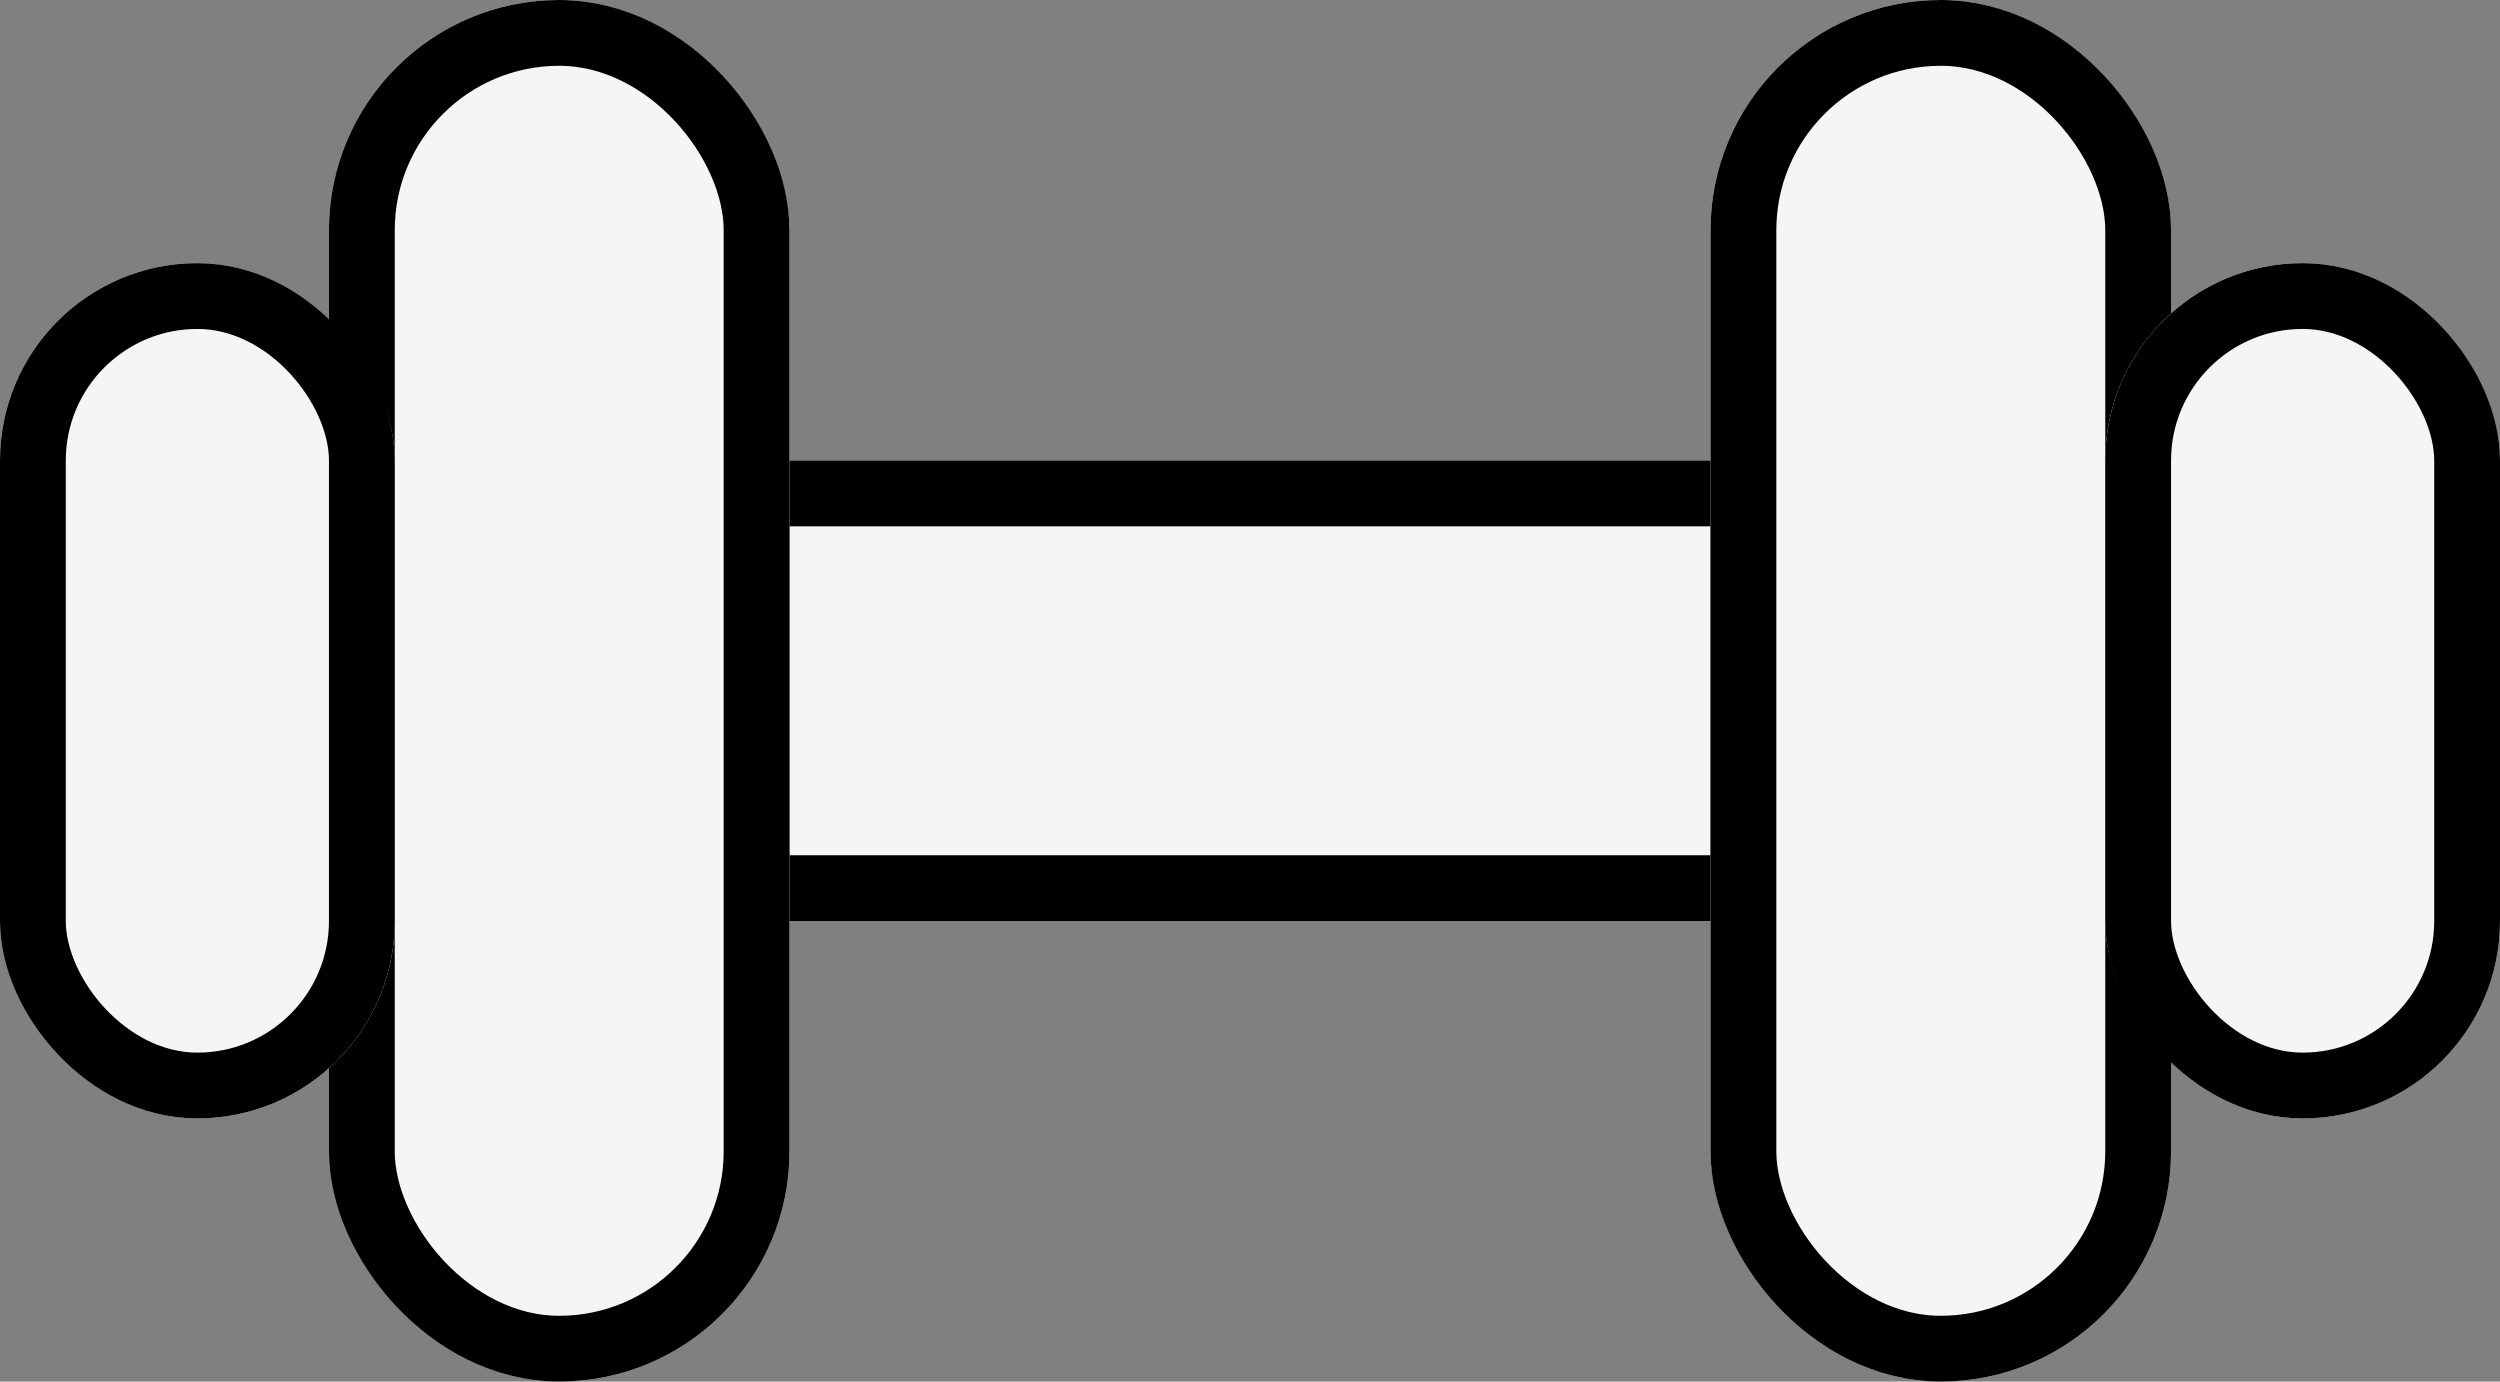 <svg xmlns="http://www.w3.org/2000/svg" width="38" height="21" viewBox="0 0 38 21">
  <rect x="0" y="0" width="38" height="21" fill="#808080" stroke="none"/>
  <g id="Group_13541" data-name="Group 13541" transform="translate(-797 -1713)">
    <g id="Rectangle_8743" data-name="Rectangle 8743" transform="translate(808 1720)" fill="#f5f5f5" stroke="#000" stroke-width="1">
      <rect width="16" height="7" stroke="none"/>
      <rect x="0.5" y="0.5" width="15" height="6" fill="none"/>
    </g>
    <g id="Rectangle_8744" data-name="Rectangle 8744" transform="translate(802 1713)" fill="#f5f5f5" stroke="#000" stroke-width="1">
      <rect width="7" height="21" rx="3.5" stroke="none"/>
      <rect x="0.5" y="0.5" width="6" height="20" rx="3" fill="none"/>
    </g>
    <g id="Rectangle_8745" data-name="Rectangle 8745" transform="translate(797 1717)" fill="#f5f5f5" stroke="#000" stroke-width="1">
      <rect width="6" height="13" rx="3" stroke="none"/>
      <rect x="0.5" y="0.5" width="5" height="12" rx="2.5" fill="none"/>
    </g>
    <g id="Group_13541-2" data-name="Group 13541" transform="translate(823 1713)">
      <g id="Rectangle_8747" data-name="Rectangle 8747" fill="#f5f5f5" stroke="#000" stroke-width="1">
        <rect width="7" height="21" rx="3.5" stroke="none"/>
        <rect x="0.5" y="0.5" width="6" height="20" rx="3" fill="none"/>
      </g>
      <g id="Rectangle_8746" data-name="Rectangle 8746" transform="translate(6 4)" fill="#f5f5f5" stroke="#000" stroke-width="1">
        <rect width="6" height="13" rx="3" stroke="none"/>
        <rect x="0.5" y="0.5" width="5" height="12" rx="2.5" fill="none"/>
      </g>
    </g>
  </g>
</svg>
